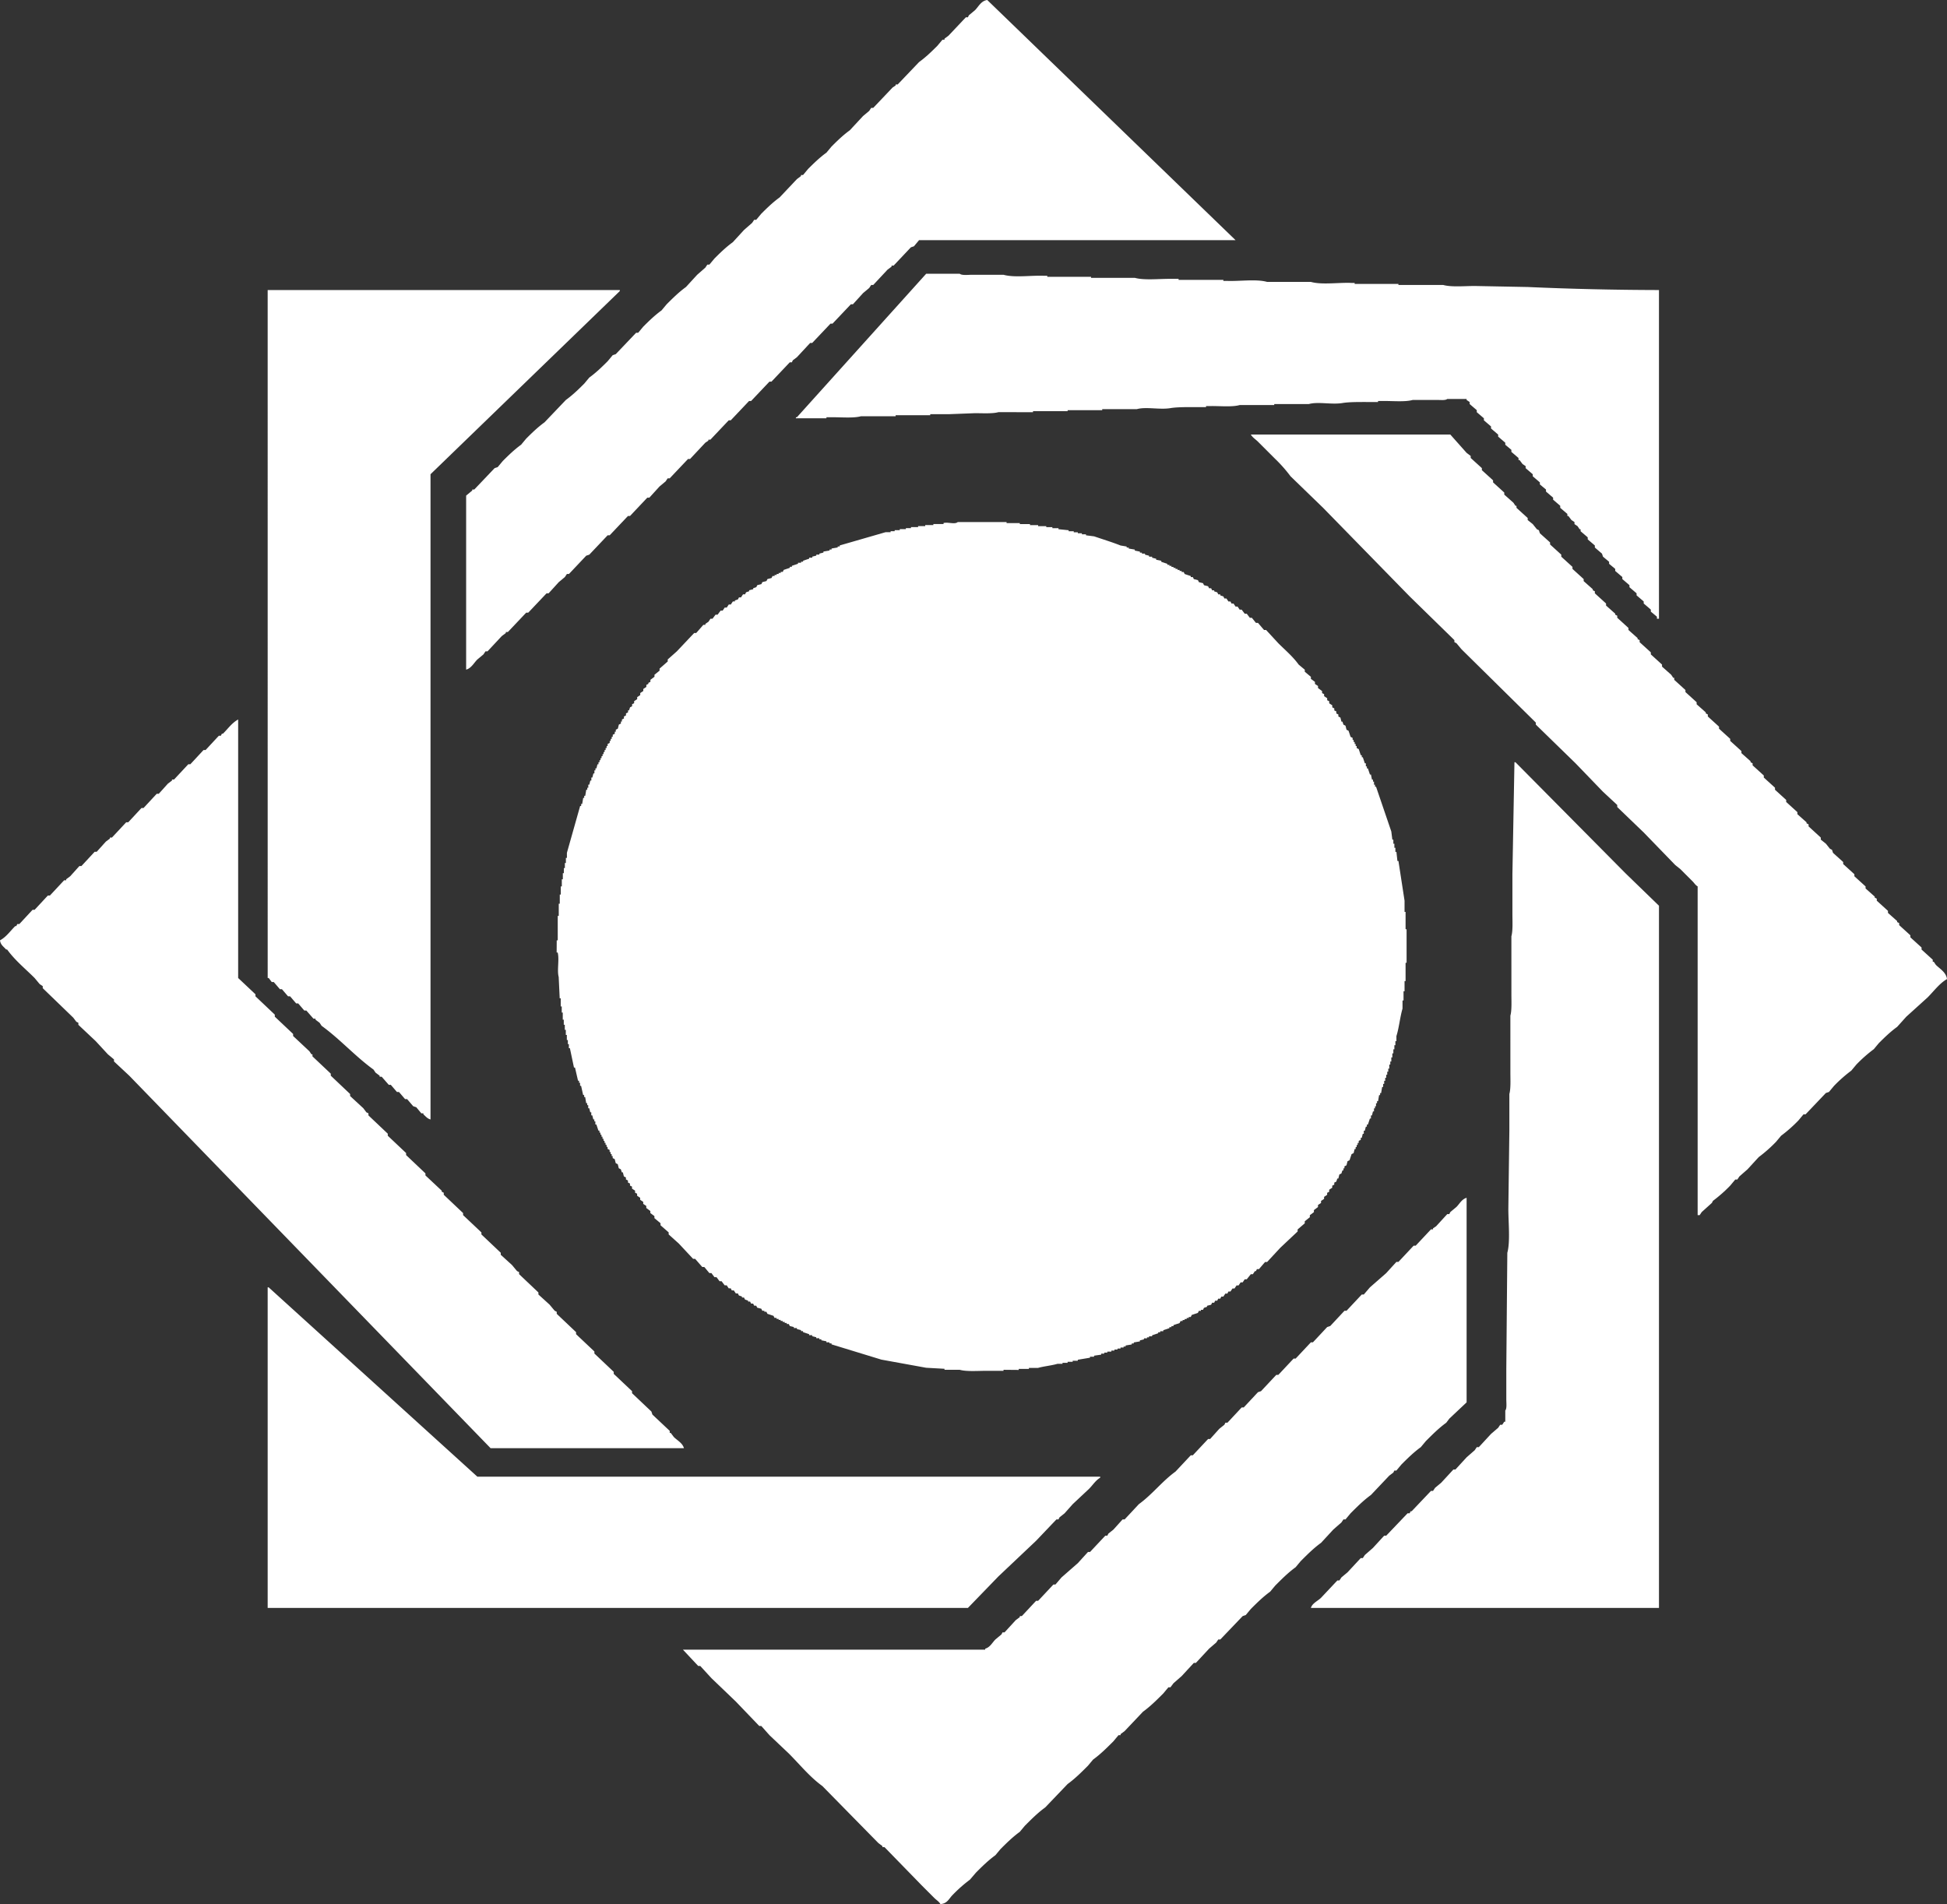 <svg xmlns="http://www.w3.org/2000/svg" width="191.3" height="187.1" viewBox="0 0 1913 1871">
  <rect x="0" y="0" width="1913" height="1871" fill="#333333" stroke="none"/>
  <defs>
    <style>
      .cls-1 {
        fill: #fff;
        fill-rule: evenodd;
      }
    </style>
  </defs>
  <path id="Color_Fill_1" data-name="Color Fill 1" class="cls-1" d="M458,658V487l6-5v-1h2l20-21,3-1,5-6c5.718-5.715,11.346-11.188,18-16l5-6c5.718-5.715,11.346-11.188,18-16l21-22c6.653-4.814,12.282-10.285,18-16l5-6c6.653-4.814,12.282-10.285,18-16l5-6,3-1,20-21h2l5-6c5.718-5.715,11.346-11.188,18-16l5-6c6.038-6.034,11.98-11.924,19-17l11-12,8-7,2-3h2l5-6c5.718-5.715,11.346-11.188,18-16l11-12,8-7,2-3h2l5-6c5.718-5.715,11.346-11.188,18-16l17-18,4-3v-1h2l5-6c5.718-5.715,11.346-11.188,18-16l5-6c5.718-5.715,11.346-11.188,18-16l13-14,6-5,2-3h2l19-20,3-2V83h2l21-22c6.654-4.812,12.282-10.285,18-16l5-6h2V38l4-3,17-18h2l1-2,6-5c3.506-3.506,5.93-9.165,12-10q121.995,117.988,244,236H903l-5,6-3,1-17,18h-2v1l-4,3-14,15h-2l-2,3-6,5-10,11h-2l-18,19h-2l-18,19h-2l-13,14-4,3q-0.5,1-1,2h-2l-18,19h-2l-18,19h-2l-18,19h-2l-18,19h-2v1l-3,2-15,16h-2l-18,19h-2l-2,3-6,5-10,11h-2l-17,18h-2l-18,19h-2l-18,19-3,1-17,18h-2l-2,3-6,5-10,11h-2l-18,19h-2l-18,19h-2v1l-4,3-14,15h-2l-2,3-6,5C465.7,651.3,463.073,656.612,458,658ZM1630,285V608h-2v-2l-6-5v-2q-3.495-3-7-6v-2q-3.495-3-7-6v-2q-3.495-3-7-6v-2q-3.495-3-7-6v-2q-3.495-3-7-6v-2l-6-5v-2l-6-5c-0.33-1-.67-2-1-3q-3.495-3-7-6v-2q-3.495-3-7-6v-2q-3.495-3-7-6v-2h-1c-0.67-1-1.33-2-2-3l-3-2v-2l-3-2-3-4h-1v-2q-3.495-3-7-6v-2q-3.495-3-7-6v-2q-3.495-3-7-6v-2l-6-5v-2q-3.495-3-7-6v-2q-3.495-3-7-6v-2l-3-2-3-4h-1v-2q-3.495-3-7-6v-2l-6-5v-2q-3.495-3-7-6v-2q-3.495-3-7-6v-2q-3.495-3-7-6v-2q-3.495-3-7-6v-2q-3.495-3-7-6v-2l-3-2v-1h-19c-1.72,1.476-5.8,1-9,1h-25c-7.55,2.116-19.75.888-29,1h-5v1h-10c-8.28,0-18.3-.114-25,1-10.6,1.762-23.88-1.555-33,1h-34v1h-34c-7.6,2.133-19.71.782-29,1h-4v1h-10c-8.28,0-18.3-.111-25,1-10.61,1.758-23.88-1.557-33,1h-34v1h-34v1h-34v1H981c-5.807,1.631-15.562,1-23,1l-26,1H914v1H880v1H846c-7.243,2.032-19.065.943-28,1h-6v1H782v-1h1L910,269h33c2.082,1.8,8.272,1,12,1h31c10.884,3.045,27.31.428,40,1h3v1h43v1h43c8.92,2.5,23.31.991,34,1h9v1h44v1h3c12.69,0.57,29.12-2.048,40,1h43c10.88,3.053,27.31.428,40,1h3v1h43v1h44c8.06,2.262,21.2,1,31,1l52,1C1543.19,283.9,1586.38,284.91,1630,285ZM263,285H609v1L423,466v634c-3.271-.86-4.735-3.1-7-5v-1h-2l-5-6c-1-.33-2-0.67-3-1q-3-3.495-6-7h-2q-3-3.495-6-7h-2q-3-3.495-6-7h-2q-3.5-4.005-7-8h-2v-1l-4-3-2-3c-18.166-13.16-32.818-29.85-51-43l-2-3-4-3v-1h-2l-7-8h-2l-6-7h-2l-6-7h-2l-6-7h-2l-6-7h-2l-3-4h-1V285Zm1405,909V871c-2.31-1.344-3.21-3.216-5-5q-6.015-6-12-12c-1.67-1.333-3.33-2.667-5-4q-15.495-16-31-32-13.005-12.5-26-25v-2q-7.005-6.5-14-13-13.5-14-27-28-19.5-19-39-38v-2q-36.495-36-73-72c-1.67-2-3.33-4-5-6-0.67-.333-1.33-0.667-2-1v-2q-22.005-21.5-44-43l-85-87q-16.005-15.5-32-31a139.8,139.8,0,0,0-15-17q-8.505-8.5-17-17c-2.38-2.381-5.23-3.972-7-7h196q7.995,9,16,18c1.33,1,2.67,2,4,3v2q5.505,5,11,10v2q5.505,5,11,10v2q5.505,5,11,10v2l9,8c0.67,1,1.33,2,2,3h1v2q5.505,5,11,10v2c1.67,1.333,3.33,2.667,5,4,1.33,1.667,2.67,3.333,4,5,0.67,0.333,1.33.667,2,1,0.33,1,.67,2,1,3q4.995,4.5,10,9v2q5.505,5,11,10v2q5.505,5,11,10v2q5.505,5,11,10v2l9,8v1c0.67,0.333,1.33.667,2,1v2q5.505,5,11,10v2l9,8v1c0.67,0.333,1.33.667,2,1v2q5.505,5,11,10v2l9,8v1c0.67,0.333,1.33.667,2,1v2q5.505,5,11,10v2q5.505,5,11,10v2l9,8c0.67,1,1.33,2,2,3h1v2q5.505,5,11,10v2q5.505,5,11,10v2l9,8v1c0.67,0.333,1.33.667,2,1v2q5.505,5,11,10v2q5.505,5,11,10v2q5.505,5,11,10v2l9,8v1c0.67,0.333,1.33.667,2,1v2q5.505,5,11,10v2q5.505,5,11,10v2q5.505,5,11,10v2q5.505,5,11,10v2l9,8v1c0.67,0.333,1.33.667,2,1v2l12,11v2c1.67,1.333,3.33,2.667,5,4,1.33,1.667,2.67,3.333,4,5,0.67,0.333,1.33.667,2,1,0.33,1,.67,2,1,3q4.995,4.5,10,9v2q5.505,5,11,10v2q5.505,5,11,10v2l9,8v1c0.67,0.333,1.33.667,2,1v2q5.505,5,11,10v2l9,8v1c0.67,0.333,1.33.667,2,1v2q5.505,5,11,10v2q5.505,5,11,10v2q5.505,5,11,10v2h1c0.67,1,1.33,2,2,3,3.93,3.968,10.07,7.18,11,14-7.48,4.318-13.03,12.034-19,18l-21,19q-4.5,5-9,10c-6.65,4.81-12.28,10.28-18,16-1.67,2-3.33,4-5,6a139.955,139.955,0,0,0-17,15c-1.67,2-3.33,4-5,6a139.955,139.955,0,0,0-17,15c-1.67,2-3.33,4-5,6-1,.33-2,0.67-3,1q-10.005,10.5-20,21h-2c-1.67,2-3.33,4-5,6a139.955,139.955,0,0,1-17,15c-1.67,2-3.33,4-5,6a139.955,139.955,0,0,1-17,15q-5.505,6-11,12-4.005,3.495-8,7c-0.67,1-1.33,2-2,3h-2c-1.67,2-3.33,4-5,6a139.955,139.955,0,0,1-17,15c-0.33.67-.67,1.33-1,2q-4.995,4.5-10,9c-0.67,1-1.33,2-2,3h-2ZM941,513h48v1h13v1h10v1h8v1h8v1h6v1h6v1l10,1v1h5v1h4v1h4v1h4v1l8,1c8.33,2.863,18.06,5.827,26,9l6,1v1h2v1l6,1v1c1.67,0.333,3.33.667,5,1v1h2v1h3v1l4,1v1h3v1l4,1v1c1.67,0.333,3.33.667,5,1v1l6,2v1h2v1h2v1h2v1h2v1h2v1h2v1h2v1h2c0.33,0.667.67,1.333,1,2l6,2v1h2c0.33,0.667.67,1.333,1,2l4,1c0.33,0.667.67,1.333,1,2l4,1c0.33,0.667.67,1.333,1,2l4,1c0.33,0.667.67,1.333,1,2h2c0.33,0.667.67,1.333,1,2h2v1l3,1c0.33,0.667.67,1.333,1,2h2v1l3,1c0.33,0.667.67,1.333,1,2h2c0.67,1,1.33,2,2,3h2c0.33,0.667.67,1.333,1,2h2c0.67,1,1.33,2,2,3h2c0.67,1,1.33,2,2,3h2l3,4h2l3,4h2c1.33,1.667,2.67,3.333,4,5h2l6,7h2l12,13c6.97,6.977,14.11,12.847,20,21l6,5v2l6,5v2c1.33,1,2.67,2,4,3v2l3,2v2c1.33,1,2.67,2,4,3v2c0.67,0.333,1.33.667,2,1v2l3,2v2c0.67,0.333,1.33.667,2,1v2l3,2v2c0.67,0.333,1.33.667,2,1v2c0.67,0.333,1.33.667,2,1v2c0.67,0.333,1.33.667,2,1v2c0.67,0.333,1.33.667,2,1,0.33,1.333.67,2.667,1,4h1c0.33,1,.67,2,1,3,0.67,0.333,1.33.667,2,1,0.33,1.333.67,2.667,1,4,0.67,0.333,1.33.667,2,1,0.67,2,1.33,4,2,6,0.67,0.333,1.33.667,2,1v2h1v2h1v2h1v2h1v2c0.67,0.333,1.33.667,2,1,0.67,2,1.33,4,2,6h1v2h1c0.67,2,1.33,4,2,6h1v3h1v2h1c0.67,2,1.33,4,2,6h1c0.33,1.667.67,3.333,1,5h1v2h1v3h1v2h1q7.5,22,15,44c0.33,2.666.67,5.334,1,8h1v4h1v4h1v4h1c0.33,3,.67,6,1,9h1l6,39v11h1v17h1v33h-1v18h-1v10h-1v9h-1v8c-2.44,8.268-3.44,19.06-6,27v5h-1v4h-1v4h-1v4h-1v4h-1v4h-1v3h-1v4h-1v3h-1v3h-1v3h-1v3h-1v3h-1v3h-1c-0.33,2-.67,4-1,6h-1v2h-1c-0.33,2-.67,4-1,6h-1v2h-1v3h-1v2h-1v3h-1c-0.33,1.33-.67,2.67-1,4h-1v3h-1c-0.67,2-1.33,4-2,6h-1v2h-1c-0.33,1.33-.67,2.67-1,4h-1v3h-1c-0.33,1.33-.67,2.67-1,4h-1v2c-0.67.33-1.33,0.67-2,1v2h-1v2h-1v2h-1v2h-1c-0.33,1.33-.67,2.67-1,4-0.67.33-1.33,0.67-2,1-0.67,2-1.33,4-2,6-0.67.33-1.33,0.67-2,1-0.33,1.33-.67,2.67-1,4-0.67.33-1.33,0.67-2,1v2h-1v2h-1c-0.33,1-.67,2-1,3-0.67.33-1.33,0.67-2,1-0.33,1.33-.67,2.67-1,4h-1c-0.33,1-.67,2-1,3-0.67.33-1.33,0.67-2,1v2c-0.67.33-1.33,0.67-2,1v2c-1,.67-2,1.33-3,2v2c-0.67.33-1.33,0.67-2,1v2c-1,.67-2,1.33-3,2v2c-1,.67-2,1.33-3,2v2c-1,.67-2,1.33-3,2v2c-1.33,1-2.67,2-4,3v2c-1.33,1-2.67,2-4,3v2c-1.67,1.33-3.33,2.67-5,4v2q-3.495,3-7,6v2q-8.505,7.995-17,16-6.495,7.005-13,14h-2q-3,3.495-6,7h-2c-0.33.67-.67,1.33-1,2h-1c-0.67,1-1.33,2-2,3h-2c-1.33,1.67-2.67,3.33-4,5h-2c-0.67,1-1.33,2-2,3h-2c-0.67,1-1.33,2-2,3h-2c-0.67,1-1.33,2-2,3h-2c-0.67,1-1.33,2-2,3h-2c-0.33.67-.67,1.33-1,2h-2c-0.67,1-1.33,2-2,3h-2c-0.33.67-.67,1.33-1,2h-2c-0.33.67-.67,1.33-1,2h-2c-0.33.67-.67,1.33-1,2h-2c-0.33.67-.67,1.33-1,2-1.33.33-2.67,0.67-4,1v1c-1,.33-2,0.67-3,1-0.33.67-.67,1.33-1,2h-2v1h-2c-0.33.67-.67,1.33-1,2-2,.67-4,1.33-6,2-0.33.67-.67,1.33-1,2h-2v1h-2v1h-2v1h-2v1h-2c-0.33.67-.67,1.33-1,2-2,.67-4,1.33-6,2v1h-2v1h-2v1c-2,.67-4,1.33-6,2v1h-3v1h-2v1c-2,.67-4,1.33-6,2v1h-3v1h-2v1h-3v1c-1.33.33-2.67,0.67-4,1v1c-2,.33-4,0.67-6,1v1h-2v1c-2,.33-4,0.67-6,1v1h-2v1h-3v1h-3v1h-3v1h-3v1h-4v1h-3v1h-3v1c-2.33.33-4.67,0.67-7,1v1h-4v1q-6,1.005-12,2v1h-5v1h-5v1h-5v1h-5c-5.47,1.67-13.39,2.38-19,4h-9v1h-10v1H986v1H969c-8.312,0-19.361.88-26-1H928v-1q-9-.495-18-1-22-4.005-44-8l-49-15v-1h-2v-1h-3v-1c-1.667-.33-3.333-0.67-5-1v-1h-2v-1h-3v-1c-1.333-.33-2.667-0.67-4-1v-1h-3v-1c-2-.67-4-1.33-6-2v-1h-2v-1c-1.333-.33-2.667-0.67-4-1v-1h-3v-1c-1.333-.33-2.667-0.67-4-1-0.333-.67-0.667-1.33-1-2h-2v-1h-2v-1h-2v-1h-2v-1h-2v-1h-2v-1h-2c-0.333-.67-0.667-1.33-1-2-2-.67-4-1.33-6-2-0.333-.67-0.667-1.33-1-2h-2v-1h-2c-0.333-.67-0.667-1.33-1-2-1.333-.33-2.667-0.67-4-1-0.333-.67-0.667-1.33-1-2h-2c-0.333-.67-0.667-1.33-1-2h-2c-0.333-.67-0.667-1.33-1-2h-2v-1c-1-.33-2-0.67-3-1-0.333-.67-0.667-1.33-1-2h-2v-1c-1-.33-2-0.67-3-1-0.333-.67-0.667-1.33-1-2h-2l-2-3h-2c-0.333-.67-0.667-1.33-1-2h-2l-2-3h-2c-1-1.33-2-2.67-3-4h-2c-1-1.33-2-2.67-3-4h-2c-1-1.33-2-2.67-3-4h-2l-5-6h-2q-3.5-4.005-7-8h-2l-14-15-10-9v-2q-4-3.495-8-7v-2c-2-1.67-4-3.33-6-5v-2l-4-3v-2l-4-3v-2c-1-.67-2-1.33-3-2v-2c-1-.67-2-1.33-3-2v-2c-1-.67-2-1.33-3-2v-2c-0.667-.33-1.333-0.67-2-1v-2c-1-.67-2-1.33-3-2v-2c-0.667-.33-1.333-0.67-2-1v-2c-0.667-.33-1.333-0.67-2-1v-2c-0.667-.33-1.333-0.67-2-1v-2c-0.667-.33-1.333-0.67-2-1-0.333-1.33-.667-2.67-1-4h-1q-0.5-1.5-1-3c-0.667-.33-1.333-0.67-2-1-0.333-1.33-.667-2.67-1-4-0.667-.33-1.333-0.67-2-1-0.333-1.33-.667-2.67-1-4-0.667-.33-1.333-0.67-2-1v-2h-1v-2h-1v-2h-1v-2c-0.667-.33-1.333-0.67-2-1v-2h-1v-2h-1v-2h-1v-2h-1v-2h-1v-2h-1v-2h-1v-2h-1v-2h-1q-1-3-2-6h-1v-3h-1v-2h-1c-0.333-1.33-.667-2.67-1-4h-1v-3h-1c-0.333-1.33-.667-2.67-1-4h-1v-3h-1v-2h-1q-0.5-3-1-6h-1v-2h-1q-1-4.5-2-9h-1v-3h-1v-2h-1q-1.5-6.495-3-13h-1q-2-9.495-4-19h-1v-4h-1v-4h-1v-5h-1v-5h-1v-5h-1v-5h-1v-7h-1v-6h-1v-8h-1q-0.5-10.5-1-21c-1.794-6.47.825-17.356-1-24h-1V924h1V900h1V888h1v-9h1v-8h1v-7h1v-6h1v-5h1v-5h1v-5h1v-5l13-46h1v-2h1q0.5-3,1-6h1v-2h1q0.5-3,1-6h1v-2h1v-3h1q0.5-2,1-4h1v-3h1q0.5-2,1-4h1v-3h1v-2h1q0.5-2,1-4h1v-2h1v-2h1v-2h1v-2h1v-2h1v-2h1v-2h1v-2h1v-2h1v-2l2-1v-2h1v-2h1v-2h1v-2l2-1v-2h1v-2l2-1q0.5-2,1-4l2-1v-2h1v-2l2-1v-2l2-1v-2l2-1v-2h1q0.5-1.5,1-3l2-1v-2l2-1v-2l3-2v-2l3-2v-2l3-2v-2l3-2v-2l2-1v-1l2-1v-2l4-3v-2l5-4v-2l8-7v-2l9-8,17-18h2l7-8h2v-1l3-2,2-3h2l3-4h2l3-4h2l2-3h2l2-3h2l2-3h2v-1l3-1q0.5-1,1-2h2l2-3h2q0.5-1,1-2l3-1v-1l4-1v-1l3-1q0.5-1,1-2l4-1q0.5-1,1-2l4-1q0.5-1,1-2l4-1q0.5-1,1-2h2v-1h2v-1h2v-1h2v-1h2q0.5-1,1-2l6-2v-1h2v-1l6-2v-1h3v-1h2v-1l6-2v-1h3v-1l4-1v-1h3v-1l4-1v-1l6-1v-1h2v-1l6-1v-1h2v-1l45-13h5v-1h4v-1h5v-1h6v-1h5v-1h7v-1h7v-1h8v-1h10v-1C931.383,512.749,938.11,515.564,941,513ZM672,1423H482q-177.483-182.985-355-366-7.5-7.005-15-14v-2c-2-1.67-4-3.33-6-5q-6-6.495-12-13-8.5-8-17-16v-2c-0.667-.33-1.333-0.67-2-1-1-1.33-2-2.67-3-4L42,971v-2l-3-2-5-6c-9.211-9.211-19.259-17.29-27-28H6c-2.411-2.868-5.363-4.356-6-9,6.313-3.41,10.074-9.225,15-14h1l1-2h2l13-14h2l13-14h2l14-15h2v-1l4-3,9-10h2l13-14h2l9-10,4-3v-1h2l14-15h2l13-14h2l13-14h2l9-10,4-3v-1h2l14-15h2l13-14h2l13-14h2q0.5-1,1-2h1c4.939-4.787,8.7-10.545,15-14V961l17,16v2l19,18v2q9,8.5,18,17v2l16,15,2,3h1v2q9,8.505,18,17v2l19,18v2l13,12c1,1.33,2,2.67,3,4,0.667,0.33,1.333.67,2,1v2l19,18v2q9,8.505,18,17v2l19,18v2l16,15v1c0.667,0.33,1.333.67,2,1v2l19,18v2q9,8.505,18,17v2l19,18v2q5.5,4.995,11,10l5,6c0.667,0.33,1.333.67,2,1v2l19,18v2q5.5,4.995,11,10l5,6c0.667,0.33,1.333.67,2,1v2l19,18v2q9,8.505,18,17v2l19,18v2q9,8.505,18,17v2l19,18q0.5,1.5,1,3,8.5,7.995,17,16v2h1c1,1.33,2,2.67,3,4C665.3,1415.31,670.61,1417.92,672,1423Zm958,157H1288c1.28-4.64,6.9-6.9,10-10q7.995-8.505,16-17h2c0.67-1,1.33-2,2-3,2-1.67,4-3.33,6-5q6.495-7.005,13-14h2c0.67-1,1.33-2,2-3q4.005-3.495,8-7,5.505-6,11-12h2q10.5-10.995,21-22h2c0.33-.67.67-1.33,1-2h1q9.495-10.005,19-20h2c0.67-1,1.33-2,2-3,2-1.67,4-3.33,6-5q6-6.495,12-13h2q5.505-6,11-12,4.005-3.495,8-7c0.67-1,1.33-2,2-3h2q6-6.495,12-13,3.495-3,7-6c0.67-1,1.33-2,2-3h2c0.67-1,1.33-2,2-3h1v-11c1.69-1.95,1-7.45,1-11v-30q0.495-57,1-114c2.99-10.7,1-30.2,1-43q0.495-38.49,1-77v-36c1.47-5.24,1-14.15,1-21V998c1.47-5.243,1-14.151,1-21V920c1.55-5.525,1-14.856,1-22V859q1.005-54.995,2-110h1q54,54.5,108,109l33,32v690Zm-189-403v201q-8.505,7.995-17,16c-1,1.33-2,2.67-3,4-7.38,5.34-13.64,11.65-20,18-1.67,2-3.33,4-5,6-7.02,5.08-12.96,10.97-19,17-1.67,2-3.33,4-5,6h-2c-0.33.67-.67,1.33-1,2-1.33,1-2.67,2-4,3q-9,9.495-18,19c-7.38,5.34-13.64,11.65-20,18-1.67,2-3.33,4-5,6h-2c-0.67,1-1.33,2-2,3q-4.005,3.495-8,7-6,6.495-12,13c-7.38,5.34-13.64,11.65-20,18-1.67,2-3.33,4-5,6-7.38,5.34-13.64,11.65-20,18-1.67,2-3.33,4-5,6-7.02,5.08-12.96,10.97-19,17-1.67,2-3.33,4-5,6-1,.33-2,0.67-3,1q-10.995,11.505-22,23h-2c-0.67,1-1.33,2-2,3q-3.495,3-7,6-6.495,7.005-13,14h-2q-6,6.495-12,13-4.005,3.495-8,7c-1,1.33-2,2.67-3,4h-2c-1.67,2-3.33,4-5,6-6.36,6.35-12.61,12.66-20,18q-9,9.495-18,19c-1.33,1-2.67,2-4,3v1h-2c-1.67,2-3.33,4-5,6-6.36,6.35-12.61,12.66-20,18-1.67,2-3.33,4-5,6-6.36,6.35-12.61,12.66-20,18q-10.995,11.505-22,23c-7.39,5.34-13.64,11.65-20,18-1.67,2-3.33,4-5,6-7.02,5.08-12.962,10.97-19,17l-5,6c-7.02,5.08-12.964,10.96-19,17q-3,3.495-6,7a139.729,139.729,0,0,0-17,15c-3.62,3.62-5.16,8.52-12,9-1.554-2.67-3.918-3.92-6-6l-12-12q-18.5-19.005-37-38h-2v-1l-4-3q-27.5-27.99-55-56c-12.536-9.06-22.192-21.19-33-32l-19-18-8-9h-2l-23-24q-12-11.505-24-23l-11-12h-2q-7.5-7.995-15-16H968v-1c4.765-1.27,6.944-5.94,10-9,2-1.67,4-3.33,6-5,0.333-.67.667-1.33,1-2h2l11-12q2-1.5,4-3v-1h2q7-7.5,14-15h2q7.5-7.995,15-16h2q3-3.495,6-7,7.995-7.005,16-14,4.995-5.505,10-11h2q7.5-7.995,15-16h2c0.33-.67.67-1.33,1-2,1.67-1.33,3.33-2.67,5-4q4.5-4.995,9-10h2q7.005-7.5,14-15c13.17-9.53,22.83-22.48,36-32q7.5-7.995,15-16h2q7.5-7.995,15-16h2q4.5-4.995,9-10c1.67-1.33,3.33-2.67,5-4,0.33-.67.67-1.33,1-2h2q7.005-7.5,14-15h2q7.005-7.5,14-15c1-.33,2-0.67,3-1q7.5-7.995,15-16h2q7.5-7.995,15-16h2q7.5-7.995,15-16h2q7.005-7.5,14-15c1-.33,2-0.67,3-1q7.005-7.5,14-15h2q7.5-7.995,15-16h2q3-3.495,6-7,7.995-7.005,16-14,4.995-5.505,10-11h2q7.5-7.995,15-16h2q7.5-7.995,15-16h2v-1c1-.67,2-1.33,3-2q5.505-6,11-12h2c0.33-.67.67-1.33,1-2,2-1.67,4-3.33,6-5C1434.07,1182.93,1436.23,1178.31,1441,1177ZM263,1580V1265h1q102.491,92.985,205,186h612v1c-4.48,2.61-7.43,7.43-11,11q-7.995,7.5-16,15-4.005,4.5-8,9c-1.67,1.33-3.33,2.67-5,4-0.33.67-.67,1.33-1,2h-2q-10.005,10.5-20,21-18.5,17.505-37,35-15,15.495-30,31H263Z"/>
</svg>
